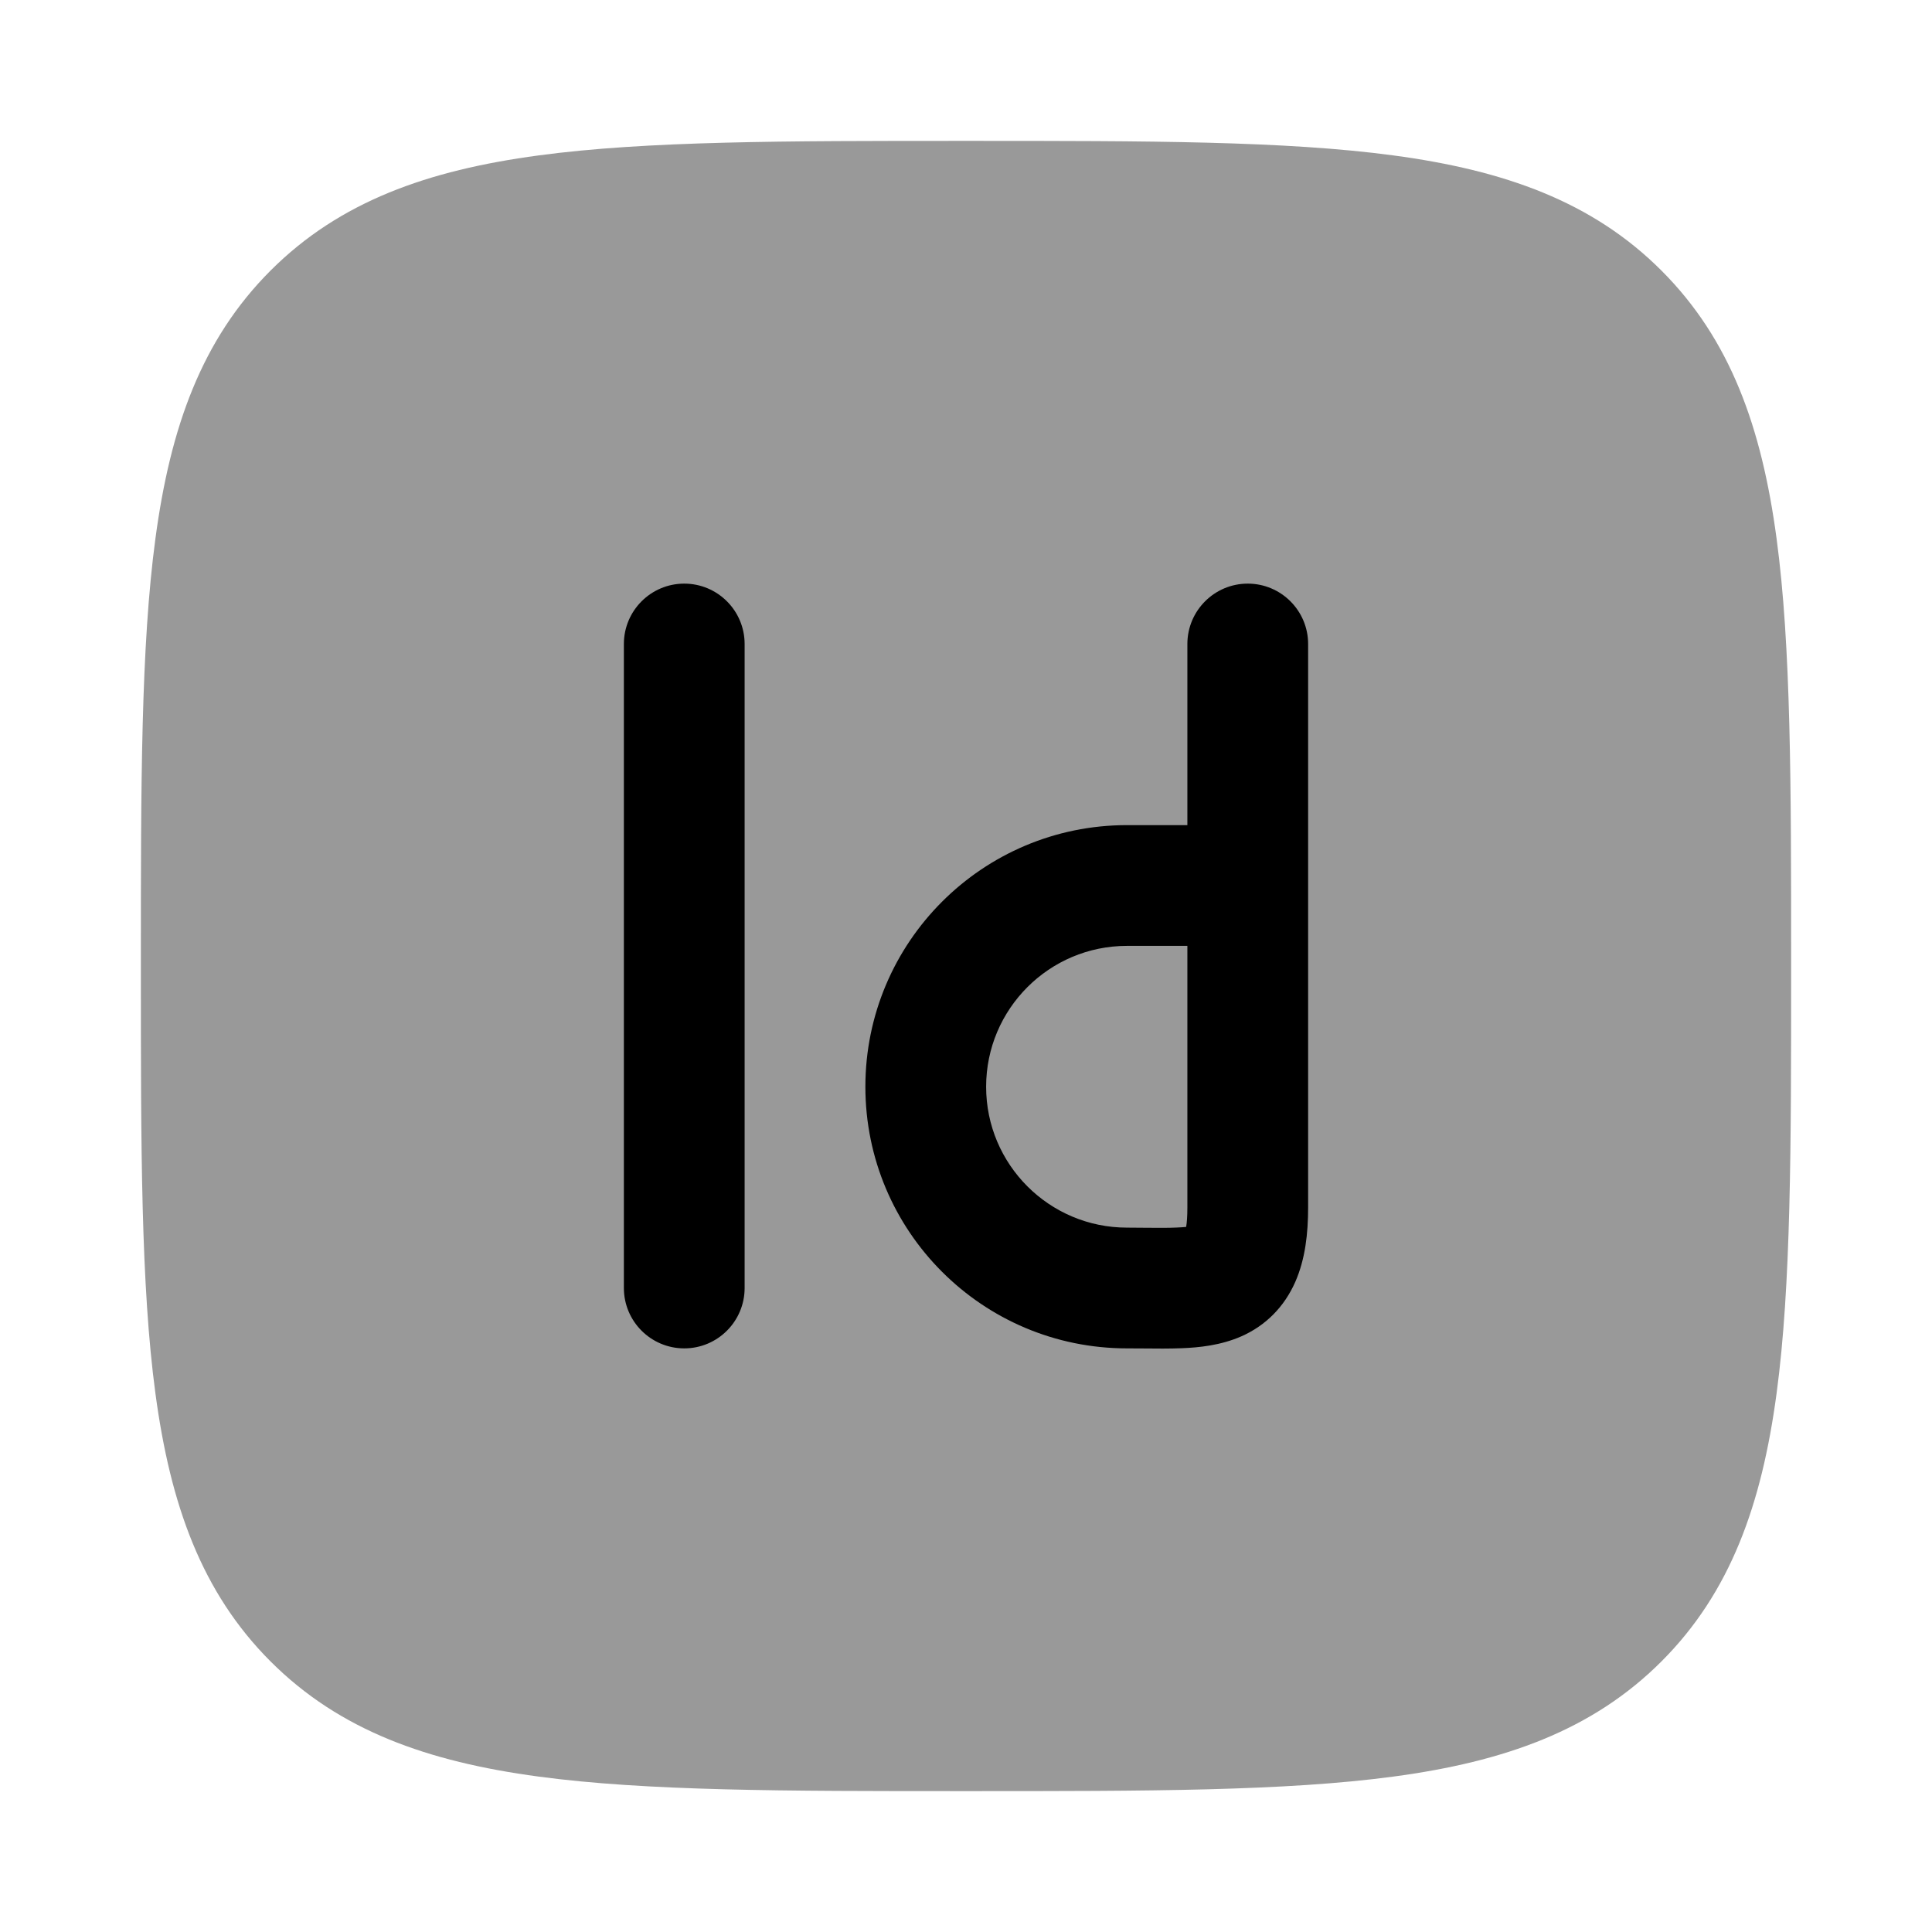 <svg width="24" height="24" viewBox="0 0 24 24" xmlns="http://www.w3.org/2000/svg">
<path opacity="0.4" d="M12.057 1.75C14.248 1.75 15.969 1.75 17.312 1.931C18.689 2.116 19.781 2.503 20.639 3.361C21.497 4.219 21.884 5.311 22.069 6.688C22.25 8.031 22.25 9.752 22.25 11.943V11.943V12.057V12.057C22.25 14.248 22.25 15.969 22.069 17.312C21.884 18.689 21.497 19.781 20.639 20.639C19.781 21.497 18.689 21.884 17.312 22.069C15.969 22.25 14.248 22.25 12.057 22.25H12.057H11.943H11.943C9.752 22.25 8.031 22.25 6.688 22.069C5.311 21.884 4.219 21.497 3.361 20.639C2.503 19.781 2.116 18.689 1.931 17.312C1.75 15.969 1.75 14.248 1.75 12.057V11.943C1.75 9.752 1.75 8.031 1.931 6.688C2.116 5.311 2.503 4.219 3.361 3.361C4.219 2.503 5.311 2.116 6.688 1.931C8.031 1.75 9.752 1.75 11.943 1.75H12.057Z" fill="currentColor"/>
<path fill-rule="evenodd" clip-rule="evenodd" d="M8.5 7.25C8.914 7.25 9.25 7.586 9.25 8V16C9.25 16.414 8.914 16.75 8.5 16.75C8.086 16.75 7.75 16.414 7.75 16V8C7.75 7.586 8.086 7.25 8.5 7.25ZM15.5 7.25C15.914 7.25 16.25 7.586 16.25 8V15C16.25 15.32 16.215 15.64 16.091 15.923C15.952 16.239 15.72 16.467 15.424 16.599C15.164 16.714 14.89 16.74 14.68 16.748C14.535 16.754 14.363 16.753 14.2 16.751C14.131 16.751 14.063 16.75 14 16.75C12.205 16.75 10.75 15.295 10.75 13.5C10.75 11.705 12.205 10.25 14 10.25H14.75V8C14.75 7.586 15.086 7.25 15.5 7.25ZM14.75 11.75H14C13.034 11.75 12.25 12.534 12.25 13.5C12.25 14.466 13.034 15.25 14 15.25C14.1 15.25 14.186 15.251 14.263 15.252C14.402 15.253 14.511 15.254 14.618 15.249C14.668 15.247 14.706 15.244 14.735 15.241C14.744 15.186 14.75 15.108 14.75 15L14.75 11.75Z" fill="currentColor"/>
</svg>
